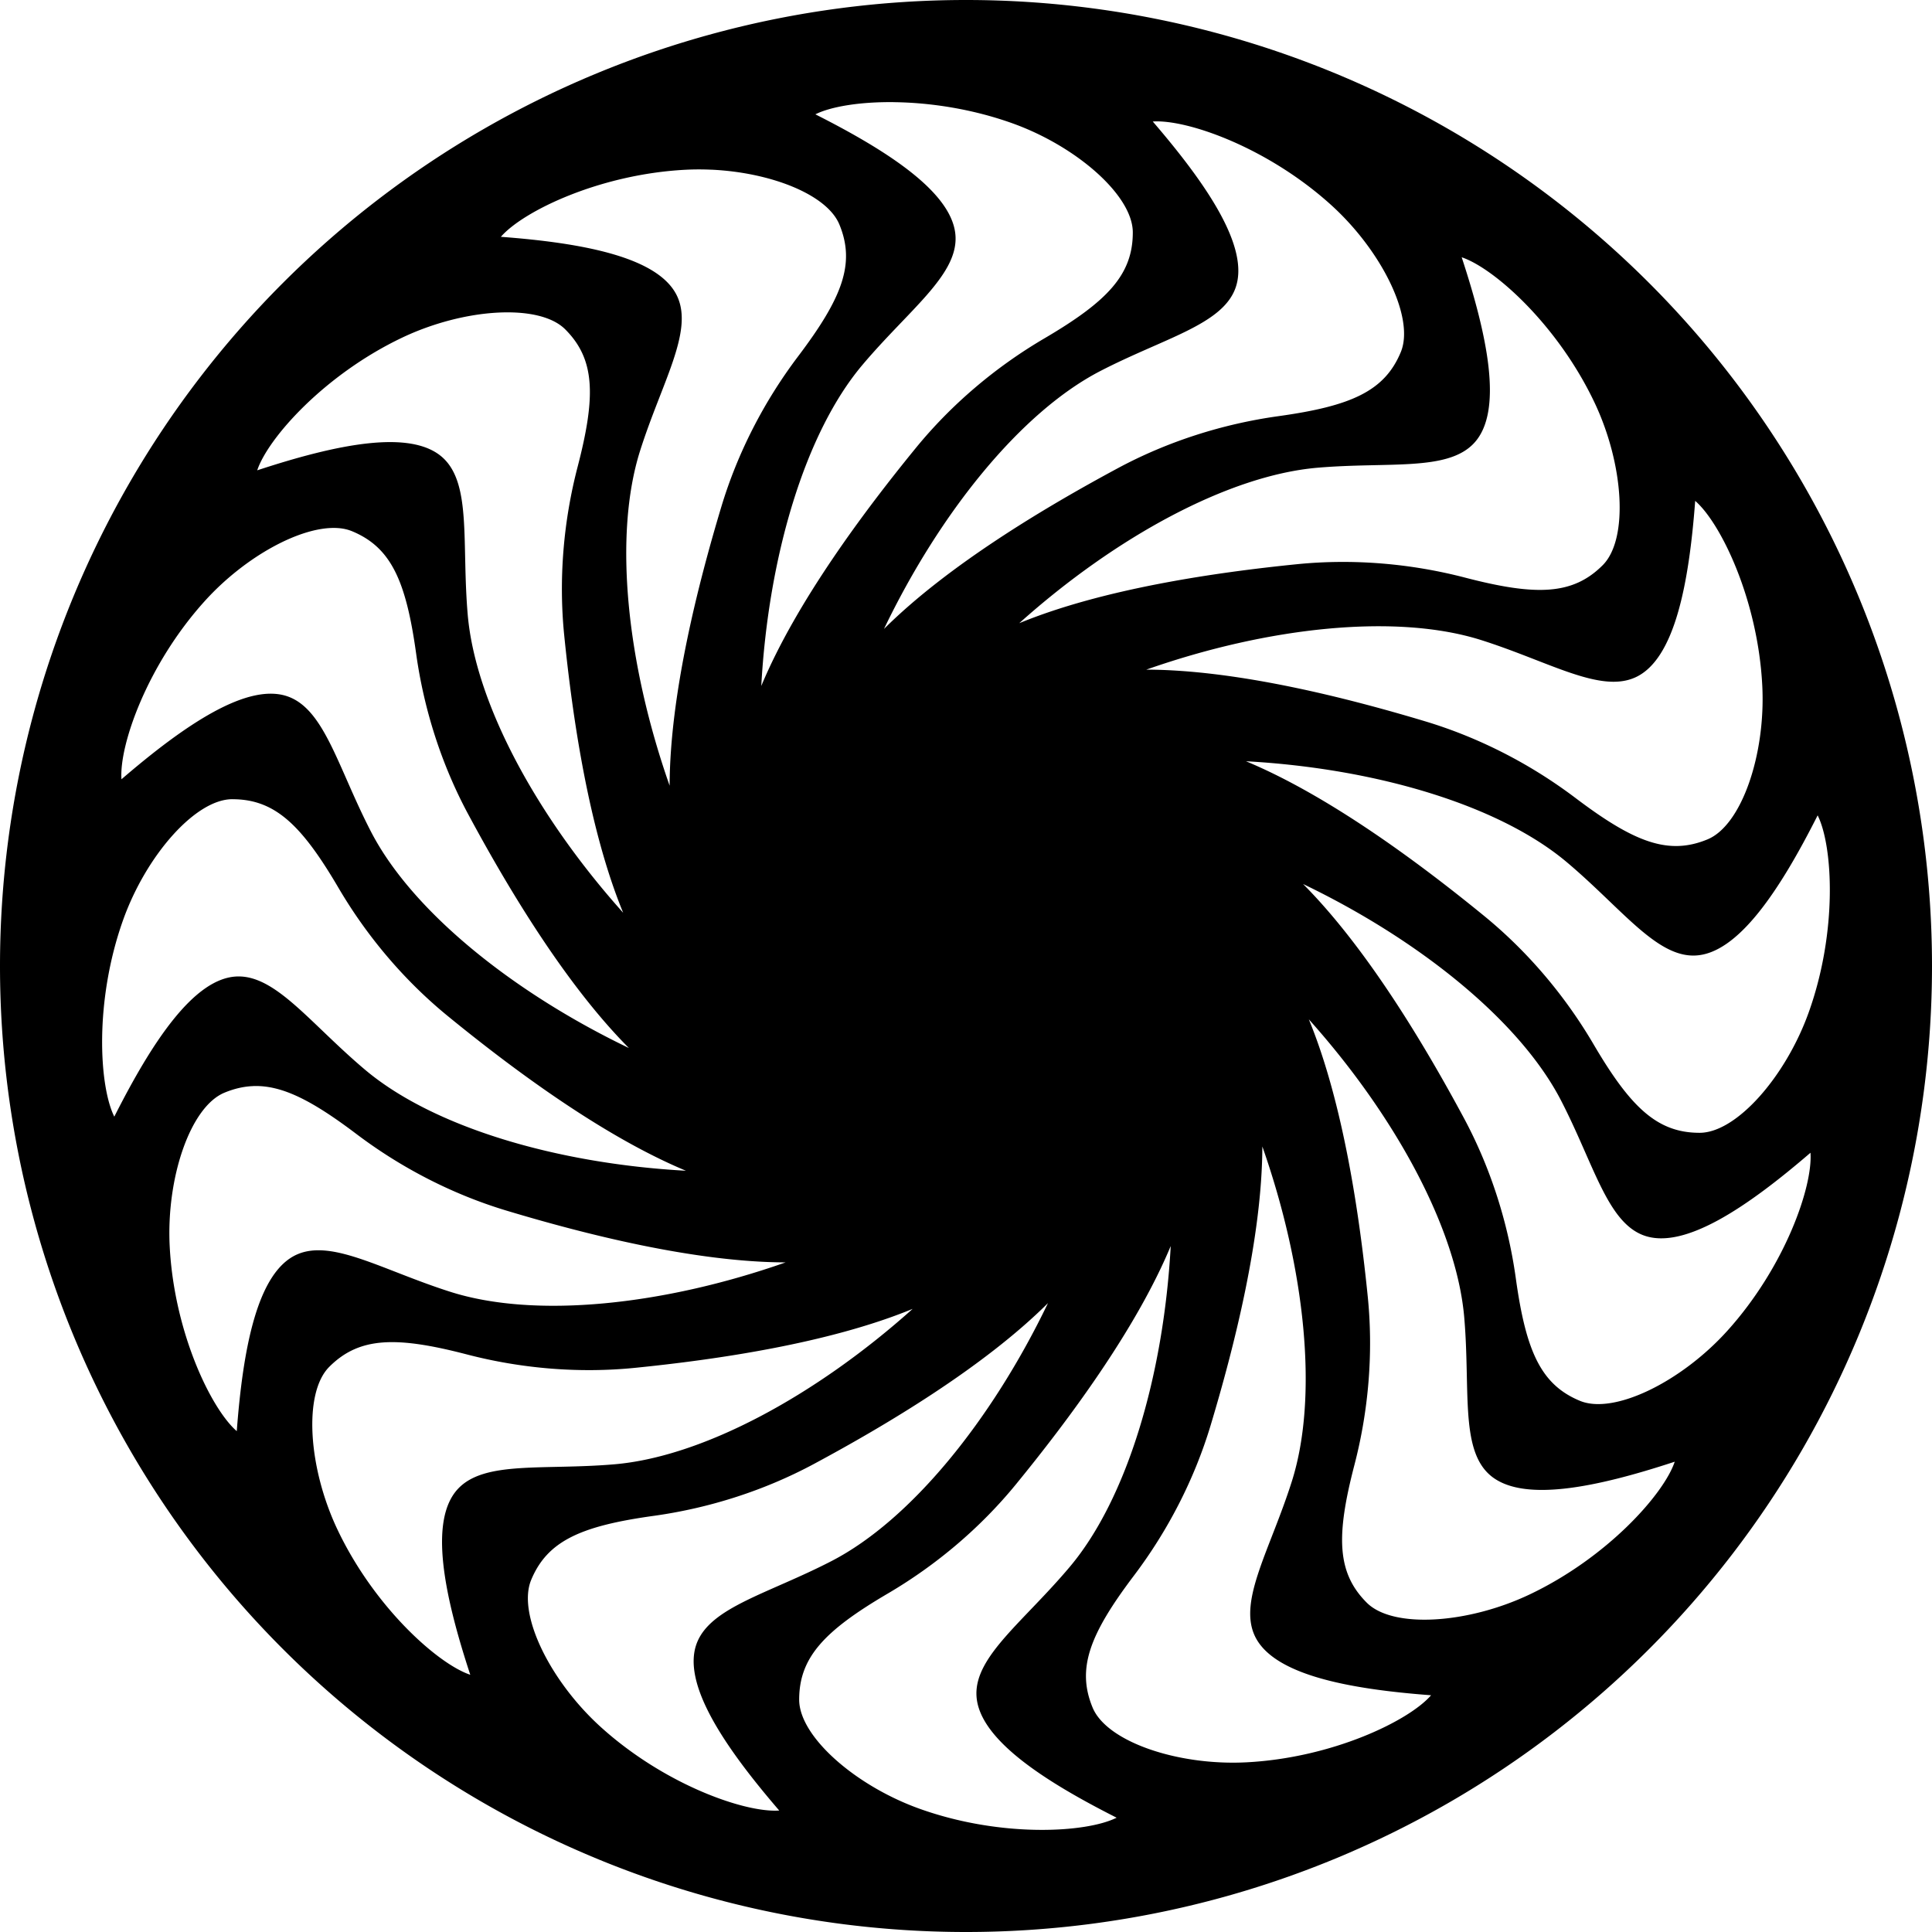 <svg version="1.1" viewBox="0 0 80 80" xmlns="http://www.w3.org/2000/svg"><path d="m40 0a40 40 0 0 0-40 40 40 40 0 0 0 40 40 40 40 0 0 0 40-40 40 40 0 0 0-40-40zm-2.957 4.231c1.456 0.02 3.175 0.269 4.852 0.865 2.674 0.951 5.012 2.997 5.012 4.527-1e-6 1.751-1.046 2.854-3.67 4.394-2.008 1.179-3.837 2.723-5.318 4.537-2.118 2.593-4.946 6.369-6.396 9.85 0.295-5.37 1.812-10.477 4.186-13.291 1.903-2.256 3.901-3.68 3.859-5.281-0.047-1.798-2.741-3.55-5.805-5.098 0.629-0.315 1.825-0.524 3.281-0.504zm10.689 0.801c1.404-0.1 4.733 1.059 7.375 3.445 2.107 1.902 3.482 4.687 2.897 6.102-0.67 1.617-2.056 2.235-5.07 2.654-2.306 0.321-4.588 1.047-6.65 2.156-2.949 1.585-7.008 3.994-9.68 6.654 2.328-4.848 5.686-8.986 8.955-10.678 2.622-1.356 5.012-1.907 5.586-3.402 0.645-1.679-1.174-4.33-3.412-6.932zm-18.277 1.994c2.47 0.113 4.788 1.03 5.301 2.268 0.67 1.617 0.126 3.035-1.709 5.463-1.404 1.857-2.503 3.984-3.178 6.227-0.964 3.206-2.132 7.778-2.141 11.549-1.782-5.074-2.335-10.373-1.219-13.881 0.895-2.813 2.196-4.893 1.545-6.356-0.732-1.643-3.892-2.233-7.314-2.49 0.922-1.063 4.097-2.596 7.652-2.777 0.354-0.018 0.71-0.018 1.062-0.002zm31.07 3.627c1.335 0.445 3.968 2.79 5.496 6.006 1.218 2.564 1.424 5.664 0.342 6.746-1.238 1.238-2.756 1.278-5.701 0.512-2.253-0.586-4.641-0.788-6.971-0.553-3.331 0.336-7.999 1.006-11.486 2.441 4.006-3.589 8.69-6.126 12.357-6.438 2.941-0.25 5.361 0.156 6.463-1.006 1.238-1.305 0.572-4.449-0.5-7.709zm-39.939 2.293c1.231-0.068 2.277 0.15 2.818 0.691 1.238 1.238 1.278 2.756 0.512 5.701-0.586 2.253-0.788 4.641-0.553 6.971 0.336 3.331 1.006 7.999 2.441 11.486-3.589-4.006-6.126-8.69-6.438-12.357-0.25-2.941 0.156-5.361-1.006-6.463-1.305-1.238-4.449-0.572-7.709 0.5 0.445-1.335 2.79-3.968 6.006-5.496 1.282-0.609 2.697-0.965 3.928-1.033zm49.609 7.795c1.063 0.922 2.596 4.097 2.777 7.652 0.145 2.835-0.851 5.777-2.266 6.363-1.617 0.67-3.035 0.126-5.463-1.709-1.857-1.404-3.984-2.503-6.227-3.178-3.206-0.964-7.778-2.132-11.549-2.141 5.074-1.782 10.373-2.335 13.881-1.219 2.813 0.895 4.893 2.196 6.356 1.545 1.643-0.732 2.233-3.892 2.49-7.314zm-56.207 1.125c0.215 0.014 0.413 0.058 0.59 0.131 1.617 0.67 2.235 2.056 2.654 5.07 0.321 2.306 1.047 4.588 2.156 6.65 1.585 2.949 3.994 7.008 6.654 9.68-4.848-2.328-8.986-5.686-10.678-8.955-1.356-2.622-1.907-5.012-3.402-5.586-1.679-0.645-4.33 1.174-6.932 3.412-0.1-1.404 1.059-4.733 3.445-7.375 1.664-1.843 4.005-3.127 5.512-3.027zm37.607 9.656c5.37 0.295 10.477 1.812 13.291 4.186 2.256 1.903 3.68 3.901 5.281 3.859 1.798-0.047 3.55-2.741 5.098-5.805 0.63 1.259 0.832 4.779-0.361 8.133-0.951 2.674-2.997 5.012-4.527 5.012-1.751 0-2.854-1.046-4.394-3.67-1.179-2.008-2.723-3.837-4.537-5.318-2.593-2.118-6.369-4.946-9.85-6.396zm-41.973 1.572c1.751 0 2.854 1.046 4.394 3.67 1.179 2.008 2.723 3.837 4.537 5.318 2.593 2.118 6.369 4.946 9.85 6.396-5.37-0.295-10.477-1.812-13.291-4.186-2.256-1.903-3.68-3.901-5.281-3.859-1.798 0.047-3.55 2.741-5.098 5.805-0.63-1.259-0.832-4.779 0.361-8.133 0.951-2.674 2.997-5.012 4.527-5.012zm44.334 3.51c4.848 2.328 8.986 5.686 10.678 8.955 1.356 2.622 1.907 5.012 3.402 5.586 1.679 0.645 4.33-1.174 6.932-3.412 0.1 1.404-1.059 4.733-3.445 7.375-1.902 2.107-4.687 3.482-6.102 2.897-1.617-0.67-2.235-2.056-2.654-5.07-0.321-2.306-1.047-4.588-2.156-6.65-1.585-2.949-3.994-7.008-6.654-9.68zm0.238 5.602c3.589 4.006 6.126 8.69 6.438 12.357 0.25 2.941-0.156 5.361 1.006 6.463 1.305 1.238 4.449 0.572 7.709-0.5-0.445 1.335-2.79 3.968-6.006 5.496-2.564 1.218-5.664 1.424-6.746 0.342-1.238-1.238-1.278-2.756-0.512-5.701 0.586-2.253 0.788-4.641 0.553-6.971-0.336-3.331-1.006-7.999-2.441-11.486zm-43.707 2.766c1.195-0.044 2.447 0.606 4.268 1.982 1.857 1.404 3.984 2.503 6.227 3.178 3.206 0.964 7.778 2.132 11.549 2.141-5.074 1.782-10.373 2.335-13.881 1.219-2.813-0.895-4.893-2.196-6.356-1.545-1.643 0.732-2.233 3.892-2.49 7.314-1.063-0.922-2.596-4.097-2.777-7.652-0.145-2.835 0.851-5.777 2.266-6.363 0.404-0.167 0.797-0.259 1.195-0.273zm41.783 2.498c1.782 5.074 2.335 10.373 1.219 13.881-0.895 2.813-2.196 4.893-1.545 6.356 0.732 1.643 3.892 2.233 7.314 2.49-0.922 1.063-4.097 2.596-7.652 2.777-2.835 0.145-5.777-0.851-6.363-2.266-0.67-1.617-0.126-3.035 1.709-5.463 1.404-1.857 2.503-3.984 3.178-6.227 0.964-3.206 2.132-7.778 2.141-11.549zm-3.793 4.127c-0.295 5.37-1.812 10.477-4.186 13.291-1.903 2.256-3.901 3.68-3.859 5.281 0.047 1.798 2.741 3.55 5.805 5.098-1.259 0.63-4.779 0.832-8.133-0.361-2.674-0.951-5.012-2.997-5.012-4.527 0-1.751 1.046-2.854 3.67-4.394 2.008-1.179 3.837-2.723 5.318-4.537 2.118-2.593 4.946-6.369 6.396-9.85zm-5.082 2.361c-2.328 4.848-5.686 8.986-8.955 10.678-2.622 1.356-5.012 1.907-5.586 3.402-0.645 1.679 1.174 4.33 3.412 6.932-1.404 0.1-4.733-1.059-7.375-3.445-2.107-1.902-3.482-4.687-2.897-6.102 0.67-1.617 2.056-2.235 5.07-2.654 2.306-0.321 4.588-1.047 6.65-2.156 2.949-1.585 7.008-3.994 9.68-6.654zm-5.602 0.238c-4.006 3.589-8.69 6.126-12.357 6.438-2.941 0.25-5.361-0.156-6.463 1.006-1.238 1.305-0.572 4.449 0.5 7.709-1.335-0.445-3.968-2.79-5.496-6.006-1.218-2.564-1.424-5.664-0.342-6.746 1.238-1.238 2.756-1.278 5.701-0.512 2.253 0.586 4.641 0.788 6.971 0.553 3.331-0.336 7.999-1.006 11.486-2.441z"/></svg>
